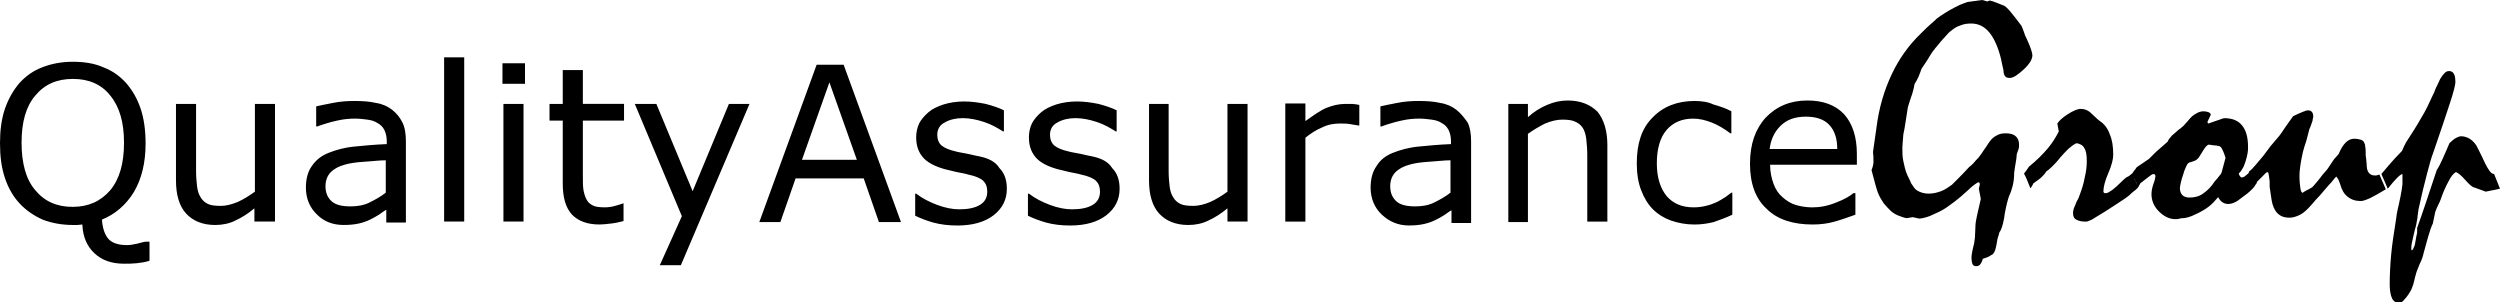 <?xml version="1.0" encoding="utf-8"?>
<!-- Generator: Adobe Illustrator 16.0.3, SVG Export Plug-In . SVG Version: 6.00 Build 0)  -->
<!DOCTYPE svg PUBLIC "-//W3C//DTD SVG 1.1//EN" "http://www.w3.org/Graphics/SVG/1.1/DTD/svg11.dtd">
<svg version="1.1" id="Слой_1" xmlns="http://www.w3.org/2000/svg" xmlns:xlink="http://www.w3.org/1999/xlink" x="0px" y="0px"
	 width="256px" height="30.976px" viewBox="0 0 256 30.976" enable-background="new 0 0 256 30.976" xml:space="preserve">
<g id="Logo">
	<path d="M14.055,24.948c-0.402,0.1-0.753,0.15-1.054,0.15c-0.954,0-1.607-0.251-1.958-0.703s-0.552-1.104-0.602-1.907
		c1.355-0.554,2.459-1.506,3.262-2.812c0.803-1.355,1.205-3.012,1.205-4.969c0-1.305-0.151-2.51-0.502-3.564
		c-0.352-1.054-0.854-1.907-1.506-2.66c-0.652-0.703-1.405-1.255-2.359-1.606C9.637,6.476,8.583,6.325,7.429,6.325
		c-1.104,0-2.159,0.2-3.062,0.552C3.413,7.229,2.66,7.78,2.008,8.483c-0.653,0.753-1.155,1.656-1.506,2.66
		C0.15,12.198,0,13.353,0,14.657c0,1.355,0.15,2.51,0.502,3.564c0.351,1.054,0.853,1.908,1.506,2.61
		c0.652,0.703,1.455,1.255,2.359,1.657c0.903,0.351,1.958,0.551,3.112,0.551c0.151,0,0.301,0,0.452,0s0.352-0.05,0.502-0.05
		c0.05,1.305,0.502,2.259,1.255,2.961c0.753,0.703,1.757,1.054,3.011,1.054c0.452,0,0.854,0,1.305-0.05
		c0.402-0.05,0.854-0.1,1.305-0.251v-1.958h-0.301C14.757,24.747,14.456,24.847,14.055,24.948z M7.429,21.182
		c-1.606,0-2.861-0.551-3.815-1.705c-0.954-1.105-1.405-2.762-1.405-4.87c0-2.108,0.452-3.715,1.405-4.819
		c0.954-1.154,2.209-1.707,3.865-1.707c1.606,0,2.911,0.553,3.815,1.707c0.954,1.155,1.405,2.761,1.405,4.819
		c0,2.108-0.451,3.714-1.405,4.87C10.29,20.631,9.035,21.182,7.429,21.182z M26.102,19.627c-0.553,0.401-1.105,0.753-1.757,1.053
		c-0.603,0.251-1.205,0.402-1.707,0.402c-0.602,0-1.054-0.05-1.355-0.201c-0.301-0.15-0.552-0.352-0.753-0.704
		c-0.201-0.3-0.301-0.701-0.352-1.104c-0.05-0.452-0.1-0.953-0.1-1.556v-6.877H18.02v7.831c0,1.507,0.351,2.661,1.054,3.414
		c0.703,0.753,1.707,1.154,2.962,1.154c0.753,0,1.455-0.15,2.058-0.452c0.652-0.301,1.305-0.703,1.957-1.255v1.354h2.109V10.642
		h-2.058V19.627z M40.157,11.244c-0.452-0.352-1.004-0.603-1.656-0.703c-0.653-0.151-1.355-0.201-2.209-0.201
		c-0.753,0-1.456,0.05-2.208,0.201s-1.305,0.251-1.707,0.351v2.058h0.1c0.703-0.251,1.355-0.452,2.058-0.603
		c0.653-0.15,1.255-0.201,1.807-0.201c0.452,0,0.854,0.05,1.255,0.101s0.753,0.15,1.054,0.351c0.302,0.151,0.553,0.402,0.703,0.703
		c0.151,0.301,0.251,0.703,0.251,1.154v0.301c-1.205,0.05-2.309,0.15-3.313,0.251c-1.054,0.101-1.907,0.352-2.66,0.652
		c-0.753,0.301-1.305,0.753-1.707,1.355c-0.401,0.552-0.602,1.305-0.602,2.208c0,1.104,0.401,2.058,1.154,2.762
		c0.703,0.701,1.606,1.053,2.711,1.053c0.602,0,1.104-0.05,1.556-0.15c0.452-0.101,0.854-0.251,1.154-0.401
		c0.302-0.151,0.603-0.303,0.904-0.502c0.301-0.202,0.552-0.402,0.753-0.502v1.304h2.008v-8.282c0-0.803-0.101-1.456-0.352-1.958
		S40.608,11.595,40.157,11.244z M39.504,19.728c-0.502,0.401-1.054,0.701-1.657,1.004c-0.603,0.3-1.255,0.401-1.958,0.401
		c-0.854,0-1.506-0.15-1.908-0.502c-0.401-0.352-0.652-0.854-0.652-1.556c0-0.603,0.2-1.104,0.552-1.455
		c0.351-0.352,0.853-0.603,1.405-0.753c0.502-0.151,1.155-0.251,2.008-0.303c0.853-0.049,1.556-0.15,2.209-0.15V19.728z
		 M45.478,22.688h2.058V5.873h-2.058V22.688z M51.451,8.583h2.309V6.476h-2.309V8.583z M51.551,22.688h2.058V10.642h-2.058V22.688z
		 M59.683,7.178h-2.058v3.463H56.27v1.707h1.355v6.425c0,1.457,0.301,2.51,0.954,3.213c0.652,0.652,1.556,1.003,2.811,1.003
		c0.351,0,0.753-0.051,1.205-0.101c0.452-0.05,0.854-0.15,1.255-0.251v-1.807h-0.05c-0.15,0.05-0.401,0.151-0.803,0.251
		c-0.351,0.1-0.703,0.151-1.054,0.151c-0.552,0-1.004-0.052-1.255-0.202c-0.301-0.15-0.502-0.352-0.652-0.652
		c-0.151-0.301-0.251-0.652-0.302-1.004c-0.05-0.352-0.05-0.854-0.05-1.505v-5.522h4.217v-1.707h-4.217V7.178z M70.927,19.577
		l-3.715-8.935h-2.208l4.819,11.495l-2.259,5.02h2.158l7.027-16.515h-2.108L70.927,19.577z M83.626,6.626l-5.873,16.113h2.158
		l1.556-4.468h6.978l1.556,4.468h2.259L86.387,6.626H83.626z M82.12,16.365l2.811-7.932l2.811,7.932H82.12z M100.292,16.013
		c-0.301-0.05-0.703-0.15-1.154-0.251c-0.452-0.101-0.904-0.15-1.255-0.251c-0.653-0.15-1.155-0.352-1.456-0.603
		s-0.452-0.652-0.452-1.104c0-0.552,0.251-1.004,0.753-1.255c0.502-0.301,1.155-0.452,1.857-0.452s1.456,0.151,2.208,0.402
		s1.355,0.603,1.908,0.954h0.1v-2.158c-0.502-0.251-1.104-0.452-1.857-0.653c-0.753-0.15-1.456-0.251-2.209-0.251
		s-1.456,0.101-2.108,0.302c-0.603,0.2-1.155,0.451-1.556,0.803c-0.402,0.351-0.753,0.753-0.954,1.154
		c-0.201,0.452-0.301,0.904-0.301,1.406c0,0.803,0.201,1.456,0.652,2.007c0.452,0.554,1.205,0.955,2.259,1.256
		c0.402,0.1,0.803,0.201,1.255,0.302c0.452,0.1,0.854,0.15,1.155,0.251c0.753,0.15,1.305,0.401,1.556,0.652s0.401,0.603,0.401,1.104
		c0,0.603-0.251,1.053-0.753,1.356c-0.502,0.3-1.204,0.45-2.108,0.45c-0.703,0-1.456-0.15-2.259-0.45
		c-0.803-0.303-1.506-0.653-2.158-1.155h-0.101v2.259c0.502,0.251,1.154,0.502,1.857,0.703c0.753,0.201,1.556,0.301,2.459,0.301
		c1.556,0,2.811-0.351,3.715-1.054c0.903-0.703,1.355-1.607,1.355-2.71c0-0.904-0.251-1.606-0.753-2.108
		C101.948,16.564,101.245,16.213,100.292,16.013z M111.836,16.013c-0.301-0.05-0.703-0.15-1.154-0.251
		c-0.452-0.101-0.904-0.15-1.255-0.251c-0.653-0.15-1.155-0.352-1.456-0.603c-0.301-0.251-0.452-0.652-0.452-1.104
		c0-0.552,0.251-1.004,0.753-1.255c0.502-0.301,1.155-0.452,1.857-0.452s1.456,0.151,2.208,0.402s1.355,0.603,1.907,0.954h0.101
		v-2.158c-0.502-0.251-1.104-0.452-1.857-0.653c-0.753-0.15-1.456-0.251-2.209-0.251s-1.456,0.101-2.108,0.302
		c-0.602,0.2-1.155,0.451-1.556,0.803c-0.402,0.351-0.753,0.753-0.954,1.154c-0.201,0.452-0.301,0.904-0.301,1.406
		c0,0.803,0.201,1.456,0.652,2.007c0.452,0.554,1.205,0.955,2.259,1.256c0.402,0.1,0.803,0.201,1.255,0.302
		c0.452,0.1,0.854,0.15,1.155,0.251c0.753,0.15,1.305,0.401,1.556,0.652s0.401,0.603,0.401,1.104c0,0.603-0.251,1.053-0.753,1.356
		c-0.502,0.3-1.205,0.45-2.108,0.45c-0.703,0-1.456-0.15-2.259-0.45c-0.803-0.303-1.506-0.653-2.158-1.155h-0.1v2.259
		c0.501,0.251,1.154,0.502,1.857,0.703c0.753,0.201,1.556,0.301,2.459,0.301c1.556,0,2.811-0.351,3.715-1.054
		c0.903-0.703,1.355-1.607,1.355-2.71c0-0.904-0.251-1.606-0.753-2.108C113.493,16.564,112.791,16.213,111.836,16.013z
		 M125.691,19.627c-0.552,0.401-1.104,0.753-1.757,1.053c-0.602,0.251-1.205,0.402-1.706,0.402c-0.603,0-1.055-0.05-1.356-0.201
		c-0.301-0.15-0.552-0.352-0.753-0.704c-0.2-0.3-0.301-0.701-0.351-1.104c-0.05-0.452-0.1-0.953-0.1-1.556v-6.877h-2.008v7.831
		c0,1.507,0.351,2.661,1.054,3.414c0.703,0.753,1.707,1.154,2.961,1.154c0.753,0,1.456-0.15,2.058-0.452
		c0.653-0.301,1.305-0.703,1.958-1.255v1.354h2.058V10.642h-2.058V19.627z M137.738,10.642c-0.654,0-1.255,0.151-1.909,0.402
		c-0.601,0.251-1.304,0.753-2.157,1.355v-1.807h-2.058v12.097h2.058v-8.583c0.553-0.452,1.104-0.803,1.707-1.054
		c0.603-0.301,1.203-0.402,1.806-0.402c0.401,0,0.704,0,1.004,0.05c0.303,0.05,0.603,0.101,0.903,0.151h0.101v-2.108
		c-0.3-0.05-0.551-0.101-0.701-0.101C138.391,10.642,138.088,10.642,137.738,10.642z M149.133,11.244
		c-0.453-0.352-1.004-0.603-1.656-0.703c-0.654-0.151-1.355-0.201-2.209-0.201c-0.753,0-1.457,0.05-2.21,0.201
		s-1.304,0.251-1.705,0.351v2.058h0.099c0.704-0.251,1.355-0.452,2.06-0.603c0.651-0.15,1.255-0.201,1.806-0.201
		c0.453,0,0.854,0.05,1.255,0.101c0.403,0.05,0.753,0.15,1.056,0.351c0.3,0.151,0.551,0.402,0.701,0.703
		c0.152,0.301,0.251,0.703,0.251,1.154v0.301c-1.203,0.05-2.308,0.15-3.312,0.251c-1.056,0.101-1.907,0.352-2.66,0.652
		c-0.753,0.301-1.307,0.753-1.658,1.355c-0.401,0.552-0.601,1.305-0.601,2.208c0,1.104,0.401,2.058,1.154,2.762
		c0.753,0.701,1.655,1.104,2.761,1.104c0.603,0,1.104-0.05,1.555-0.151c0.453-0.1,0.854-0.251,1.156-0.401
		c0.3-0.15,0.601-0.3,0.903-0.502c0.3-0.201,0.551-0.401,0.753-0.502v1.305h2.008v-8.333c0-0.803-0.102-1.456-0.353-1.958
		C149.935,12.047,149.583,11.595,149.133,11.244z M148.529,19.728c-0.502,0.401-1.053,0.701-1.655,1.004
		c-0.603,0.3-1.255,0.401-1.959,0.401c-0.854,0-1.506-0.15-1.906-0.502c-0.401-0.352-0.652-0.854-0.652-1.556
		c0-0.603,0.199-1.104,0.551-1.455c0.353-0.352,0.854-0.603,1.405-0.753c0.502-0.151,1.154-0.251,2.008-0.303
		c0.854-0.049,1.558-0.15,2.209-0.15V19.728L148.529,19.728z M160.526,10.291c-0.703,0-1.404,0.15-2.108,0.452
		c-0.703,0.301-1.355,0.703-1.958,1.255v-1.355h-2.008v12.098h2.008v-9.036c0.553-0.401,1.156-0.753,1.757-1.054
		c0.603-0.251,1.205-0.401,1.759-0.401c0.551,0,1.004,0.05,1.304,0.201c0.352,0.15,0.603,0.352,0.803,0.653
		c0.152,0.251,0.302,0.652,0.352,1.154c0.052,0.502,0.101,1.004,0.101,1.556v6.876h2.058v-7.83c0-1.456-0.35-2.61-1.004-3.413
		C162.835,10.692,161.831,10.291,160.526,10.291z M173.527,10.34c-1.757,0-3.213,0.552-4.317,1.707
		c-1.103,1.104-1.604,2.66-1.604,4.668c0,1.054,0.149,2.008,0.45,2.762c0.302,0.802,0.703,1.454,1.205,1.956
		s1.154,0.904,1.857,1.155c0.753,0.251,1.506,0.402,2.409,0.402c0.703,0,1.355-0.101,1.958-0.251
		c0.602-0.201,1.255-0.452,1.907-0.752v-2.259h-0.101c-0.15,0.1-0.352,0.251-0.603,0.45c-0.251,0.151-0.552,0.352-0.854,0.502
		c-0.351,0.151-0.702,0.303-1.154,0.402c-0.401,0.1-0.854,0.151-1.255,0.151c-1.206,0-2.108-0.402-2.761-1.155
		c-0.652-0.803-1.004-1.908-1.004-3.363c0-1.506,0.352-2.66,1.004-3.413s1.555-1.155,2.711-1.155c0.652,0,1.255,0.151,1.907,0.402
		s1.304,0.652,1.907,1.104h0.101v-2.259c-0.552-0.301-1.154-0.502-1.857-0.702C174.933,10.441,174.23,10.34,173.527,10.34z
		 M190.143,15.762c0-1.757-0.453-3.112-1.307-4.065c-0.902-0.954-2.157-1.406-3.764-1.406c-1.757,0-3.162,0.602-4.267,1.757
		c-1.054,1.154-1.606,2.71-1.606,4.718s0.553,3.564,1.707,4.618c1.104,1.105,2.711,1.606,4.719,1.606
		c0.803,0,1.556-0.101,2.259-0.302c0.701-0.199,1.405-0.45,2.108-0.701v-2.209h-0.201c-0.352,0.301-0.955,0.652-1.757,0.955
		c-0.854,0.351-1.656,0.502-2.461,0.502c-0.603,0-1.203-0.101-1.705-0.251c-0.502-0.151-0.954-0.453-1.355-0.805
		c-0.401-0.351-0.703-0.802-0.903-1.354c-0.201-0.552-0.352-1.204-0.352-1.957h8.885V15.762z M181.206,15.31
		c0.102-0.954,0.453-1.757,1.105-2.41c0.651-0.652,1.506-0.954,2.61-0.954s1.906,0.301,2.408,0.854
		c0.554,0.602,0.805,1.405,0.805,2.459h-6.929V15.31z"/>
	<path d="M195.363,10.993c0.099-0.352,0.199-0.653,0.301-0.954c0.101-0.301,0.201-0.552,0.251-0.803
		c0.049-0.201,0.101-0.351,0.101-0.502c0.049-0.1,0.049-0.201,0.101-0.251c0.15-0.201,0.251-0.452,0.35-0.653
		c0.101-0.251,0.202-0.501,0.303-0.803c0.251-0.351,0.401-0.602,0.603-0.903c0.15-0.251,0.301-0.502,0.401-0.653
		c0.101-0.15,0.199-0.301,0.3-0.401c0.052-0.101,0.152-0.201,0.202-0.251c0.352-0.452,0.651-0.803,0.902-1.054
		c0.251-0.302,0.453-0.502,0.604-0.603c0.3-0.251,0.603-0.452,0.954-0.552c0.35-0.15,0.701-0.201,1.103-0.201
		c0.753,0,1.355,0.302,1.857,0.904c0.502,0.603,0.905,1.506,1.206,2.71c0.049,0.302,0.149,0.703,0.251,1.155
		c0,0.251,0.049,0.452,0.149,0.602c0.102,0.151,0.251,0.201,0.502,0.201c0.353,0,0.805-0.301,1.405-0.854
		c0.603-0.552,0.905-1.054,0.905-1.456c0-0.201-0.101-0.552-0.303-1.054c-0.199-0.502-0.352-0.803-0.45-1.004
		c-0.152-0.502-0.303-0.803-0.352-0.954c-0.15-0.2-0.353-0.451-0.652-0.853c-0.303-0.351-0.502-0.653-0.703-0.853
		c-0.202-0.201-0.301-0.301-0.401-0.352c-0.251-0.101-0.502-0.201-0.753-0.301c-0.251-0.1-0.502-0.201-0.753-0.251l-0.251,0.101
		L202.993,0l-1.506,0.201c-0.303,0.1-0.554,0.201-0.805,0.301c-0.199,0.101-0.4,0.201-0.603,0.301
		c-0.35,0.201-0.652,0.351-0.952,0.552c-0.303,0.201-0.554,0.352-0.805,0.552c-0.101,0.101-0.251,0.251-0.551,0.502
		c-0.303,0.251-0.652,0.603-1.056,1.004c-1.255,1.205-2.259,2.61-3.012,4.217c-0.753,1.606-1.304,3.413-1.555,5.471l-0.352,2.459
		c0.049,0.352,0.049,0.703,0.049,1.003c0,0.303-0.099,0.603-0.199,0.854c0.15,0.603,0.3,1.104,0.401,1.506
		c0.101,0.402,0.201,0.653,0.251,0.804c0.149,0.401,0.4,0.802,0.603,1.104c0.251,0.301,0.502,0.552,0.753,0.803
		c0.3,0.251,0.603,0.401,0.902,0.502c0.251,0.101,0.554,0.201,0.753,0.201c0.15-0.05,0.353-0.05,0.554-0.1l0.701,0.15
		c0.453-0.05,0.955-0.202,1.355-0.401c0.453-0.202,0.903-0.402,1.356-0.704c0.201-0.15,0.502-0.352,0.902-0.652
		c0.401-0.301,0.854-0.703,1.405-1.205c0.251-0.251,0.554-0.502,0.954-0.753c0.102,0,0.15,0,0.15,0.05
		c0.052,0.05,0.052,0.101,0.052,0.151c-0.052,0.15-0.052,0.301-0.101,0.452l0.199,1.054c-0.15,0.703-0.301,1.255-0.401,1.757
		c-0.101,0.452-0.15,0.802-0.15,1.053c0,0.402-0.049,0.804-0.049,1.105c-0.052,0.301-0.052,0.552-0.101,0.703
		c-0.101,0.351-0.15,0.652-0.202,0.903c-0.049,0.251-0.049,0.401-0.049,0.502c0,0.301,0.049,0.502,0.101,0.652
		c0.099,0.151,0.199,0.202,0.35,0.202c0.201,0,0.352-0.05,0.452-0.202c0.102-0.15,0.202-0.3,0.251-0.551
		c0.251-0.101,0.502-0.15,0.652-0.251c0.15-0.101,0.251-0.15,0.352-0.202c0.102-0.1,0.202-0.251,0.251-0.401
		c0.05-0.15,0.102-0.352,0.15-0.603c0.052-0.351,0.101-0.652,0.202-0.903c0.049-0.251,0.101-0.401,0.199-0.502
		c0.201-0.401,0.352-1.004,0.452-1.807c0.15-0.803,0.303-1.406,0.453-1.807c0.15-0.3,0.251-0.603,0.352-1.004
		c0.099-0.401,0.15-0.803,0.15-1.305c0.049-0.401,0.101-0.753,0.15-1.004c0.049-0.301,0.101-0.552,0.101-0.753
		c0-0.151,0.049-0.301,0.149-0.552c0.102-0.251,0.102-0.401,0.102-0.552c0-0.402-0.102-0.703-0.352-0.904
		c-0.202-0.201-0.552-0.301-1.004-0.301c-0.353,0-0.652,0.05-0.903,0.201c-0.303,0.15-0.554,0.351-0.753,0.652
		c-0.202,0.251-0.352,0.552-0.554,0.803c-0.199,0.302-0.352,0.553-0.603,0.853c-0.199,0.202-0.35,0.352-0.502,0.552
		c-0.15,0.151-0.3,0.301-0.401,0.351c-0.502,0.554-0.902,0.955-1.203,1.256c-0.303,0.301-0.502,0.502-0.603,0.602
		c-0.352,0.251-0.704,0.502-1.104,0.653c-0.401,0.151-0.805,0.251-1.255,0.251c-0.303,0-0.603-0.05-0.854-0.151
		c-0.251-0.1-0.453-0.2-0.604-0.401c-0.101-0.101-0.199-0.301-0.352-0.502c-0.099-0.251-0.251-0.552-0.401-0.854
		c-0.199-0.452-0.3-0.954-0.4-1.405c-0.102-0.453-0.102-0.954-0.102-1.405c0-0.201,0.052-0.653,0.102-1.355
		C195.061,13.102,195.162,12.198,195.363,10.993z M243.501,17.92c-0.101,0.05-0.201,0.05-0.302,0.05c-0.301,0-0.502-0.1-0.652-0.301
		c-0.15-0.201-0.202-0.502-0.202-0.903c0-0.101-0.049-0.301-0.049-0.502c-0.05-0.251-0.05-0.401-0.05-0.502
		c0-0.301,0-0.552-0.051-0.753c0-0.201-0.05-0.301-0.102-0.401c-0.049-0.151-0.199-0.251-0.35-0.301
		c-0.152-0.05-0.403-0.101-0.703-0.101c-0.301,0-0.603,0.151-0.854,0.402s-0.502,0.652-0.702,1.154
		c-0.101,0.101-0.201,0.251-0.302,0.352c-0.101,0.1-0.2,0.199-0.251,0.3c-0.2,0.301-0.401,0.603-0.603,0.904
		c-0.351,0.401-0.652,0.753-0.903,1.104c-0.251,0.301-0.453,0.552-0.652,0.753c-0.201,0.101-0.401,0.251-0.554,0.302
		c-0.149,0.1-0.3,0.15-0.4,0.251c-0.101,0.049-0.2-0.101-0.251-0.402c-0.05-0.301-0.101-0.753-0.101-1.355
		c0-0.351,0.051-0.703,0.101-1.104c0.051-0.402,0.15-0.805,0.251-1.306c0.101-0.351,0.201-0.752,0.352-1.154
		c0.101-0.401,0.201-0.753,0.3-1.154c0.102-0.251,0.202-0.452,0.251-0.653c0.052-0.15,0.102-0.251,0.102-0.401
		c0.051-0.101,0.051-0.201,0.051-0.301c0-0.2-0.051-0.351-0.152-0.451c-0.099-0.101-0.199-0.151-0.4-0.151
		c-0.102,0-0.251,0.05-0.502,0.151c-0.251,0.1-0.603,0.251-1.004,0.451c-0.251,0.352-0.502,0.703-0.753,1.054
		s-0.451,0.703-0.702,1.004c-0.302,0.352-0.553,0.653-0.854,1.004c-0.251,0.352-0.502,0.653-0.753,1.004
		c-0.302,0.351-0.553,0.653-0.804,0.954c-0.251,0.301-0.451,0.502-0.652,0.653c0,0.051,0,0.1-0.05,0.15
		c-0.051,0.05-0.051,0.101-0.101,0.101l0,0c-0.101,0.1-0.251,0.201-0.302,0.251c-0.1,0.051-0.2,0.1-0.251,0.1
		c-0.1,0-0.15-0.049-0.2-0.1c-0.051-0.05-0.101-0.151-0.15-0.301c0.1-0.101,0.251-0.251,0.351-0.452
		c0.151-0.2,0.251-0.503,0.352-0.803c0.101-0.301,0.15-0.552,0.201-0.803c0.05-0.251,0.05-0.452,0.05-0.652
		c0-1.004-0.2-1.707-0.603-2.208c-0.401-0.502-1.004-0.753-1.807-0.753c-0.101,0-0.251,0.05-0.502,0.151
		c-0.251,0.1-0.652,0.201-1.154,0.401l-0.101-0.15c0.101-0.251,0.251-0.502,0.352-0.753c0-0.101-0.101-0.201-0.201-0.251
		c-0.15-0.05-0.301-0.101-0.552-0.101c-0.201,0-0.4,0.051-0.603,0.151c-0.201,0.1-0.352,0.201-0.551,0.351
		c-0.152,0.151-0.303,0.301-0.453,0.502c-0.149,0.151-0.302,0.352-0.452,0.502c-0.15,0.101-0.251,0.251-0.45,0.352
		c-0.152,0.15-0.303,0.251-0.453,0.401c-0.201,0.151-0.352,0.301-0.452,0.452c-0.15,0.15-0.2,0.301-0.251,0.401
		c-0.451,0.401-0.852,0.753-1.204,1.054c-0.302,0.302-0.553,0.553-0.703,0.703l-1.255,0.854c-0.101,0.15-0.199,0.3-0.3,0.401
		c-0.102,0.15-0.15,0.251-0.251,0.301l0,0c-0.15,0.15-0.303,0.251-0.453,0.302c-0.101,0.049-0.45,0.351-1.053,0.953
		c-0.251,0.201-0.453,0.402-0.654,0.502c-0.2,0.151-0.35,0.201-0.502,0.201c-0.05,0-0.099,0-0.15-0.049
		c-0.05-0.051-0.05-0.101-0.05-0.151c0-0.402,0.15-1.054,0.502-1.857c0.353-0.803,0.502-1.456,0.502-1.856
		c0-0.854-0.101-1.557-0.352-2.109c-0.201-0.603-0.551-1.054-1.004-1.355c-0.049-0.05-0.149-0.1-0.251-0.201
		c-0.251-0.251-0.502-0.452-0.753-0.703c-0.251-0.201-0.551-0.352-0.954-0.352c-0.35,0-0.803,0.201-1.354,0.553
		c-0.554,0.351-0.905,0.702-1.056,0.953l0.15,0.803c-0.251,0.502-0.603,1.104-1.104,1.707c-0.502,0.603-1.154,1.255-1.956,1.907
		c-0.15,0.252-0.353,0.503-0.502,0.704c0.149,0.251,0.251,0.502,0.352,0.753c0.099,0.251,0.199,0.502,0.3,0.753
		c0.102-0.101,0.15-0.201,0.202-0.301c0.049-0.1,0.099-0.15,0.099-0.201c0.352-0.251,0.654-0.452,0.854-0.652
		c0.202-0.202,0.401-0.402,0.453-0.553c0.149-0.101,0.352-0.251,0.603-0.502c0.251-0.252,0.551-0.552,0.854-0.953
		c0.3-0.352,0.601-0.653,0.852-0.904c0.303-0.251,0.554-0.452,0.805-0.552c0.352,0.05,0.651,0.201,0.802,0.502
		c0.202,0.301,0.251,0.753,0.251,1.355c0,0.452-0.049,1.004-0.199,1.607c-0.101,0.602-0.303,1.254-0.554,1.907
		c-0.049,0.15-0.101,0.301-0.199,0.453c-0.101,0.15-0.152,0.3-0.202,0.45c-0.101,0.202-0.149,0.352-0.201,0.502
		c-0.05,0.151-0.05,0.303-0.05,0.402c0,0.301,0.102,0.552,0.353,0.653c0.251,0.15,0.551,0.199,1.053,0.199
		c0.303-0.1,0.554-0.199,0.753-0.351c0.854-0.502,1.558-0.954,2.158-1.354c0.603-0.402,1.104-0.704,1.456-1.004
		c0.15-0.151,0.303-0.302,0.453-0.402c0.149-0.1,0.251-0.201,0.352-0.301l0,0c0.099-0.101,0.15-0.201,0.199-0.301
		c0.052-0.1,0.101-0.15,0.101-0.201c0.401-0.301,0.704-0.552,0.903-0.703c0.201-0.151,0.352-0.251,0.401-0.251
		c0.101,0,0.152,0,0.201,0.051c0.05,0.049,0.05,0.1,0.05,0.2c0,0.1-0.05,0.351-0.2,0.753c-0.149,0.402-0.201,0.803-0.201,1.054
		c0,0.652,0.251,1.255,0.753,1.757s1.056,0.802,1.707,0.802c0.102,0,0.251,0,0.401-0.049c0.15-0.05,0.251-0.05,0.303-0.05
		c0.199,0,0.401-0.05,0.601-0.1c0.201-0.052,0.452-0.151,0.753-0.303c0.452-0.199,0.905-0.45,1.306-0.753
		c0.401-0.3,0.702-0.652,1.004-1.004c0.102,0.202,0.251,0.402,0.401,0.502c0.15,0.101,0.352,0.202,0.603,0.202
		c0.2,0,0.451-0.05,0.652-0.15c0.251-0.101,0.452-0.251,0.703-0.453c0.2-0.15,0.401-0.3,0.604-0.452
		c0.199-0.151,0.4-0.351,0.551-0.502l0,0c0.15-0.151,0.251-0.301,0.301-0.402c0.101-0.1,0.152-0.201,0.152-0.301l0.952-0.954
		l0.101-0.049c0.101,0,0.15,0.1,0.15,0.251c0.051,0.15,0.051,0.401,0.101,0.702c0,0.05,0,0.251,0,0.552
		c0.05,0.301,0.101,0.753,0.201,1.356c0.1,0.602,0.301,1.053,0.602,1.354c0.302,0.301,0.703,0.452,1.205,0.452
		c0.352,0,0.703-0.101,1.104-0.3c0.401-0.202,0.753-0.554,1.154-1.004c0.302-0.352,0.603-0.704,0.903-1.004
		c0.302-0.352,0.603-0.704,0.904-1.055c0.15-0.15,0.301-0.301,0.401-0.452c0.101-0.15,0.251-0.301,0.352-0.401
		c0.1,0.15,0.2,0.251,0.251,0.401c0.05,0.151,0.1,0.251,0.15,0.402c0.15,0.552,0.401,1.004,0.753,1.255
		c0.352,0.3,0.803,0.452,1.355,0.452c0.2,0,0.502-0.1,0.953-0.301c0.402-0.201,0.954-0.502,1.606-0.903l-0.652-1.505
		C243.752,17.871,243.651,17.871,243.501,17.92z M218.653,18.522c-0.049-0.101-0.101-0.201-0.149-0.301
		C218.553,18.322,218.653,18.422,218.653,18.522c0.102,0.15,0.15,0.301,0.202,0.401C218.755,18.773,218.703,18.623,218.653,18.522z
		 M227.639,17.118c-0.051,0.2-0.101,0.401-0.149,0.551c-0.052,0.151-0.152,0.251-0.202,0.301c-0.15,0.201-0.3,0.402-0.502,0.603
		c-0.352,0.552-0.753,0.954-1.205,1.255c-0.401,0.301-0.903,0.402-1.405,0.402c-0.3,0-0.552-0.101-0.703-0.251
		c-0.15-0.151-0.251-0.402-0.251-0.704c0-0.15,0.051-0.352,0.101-0.603c0.052-0.251,0.15-0.551,0.251-0.853
		c0.101-0.402,0.251-0.653,0.352-0.904c0.101-0.201,0.251-0.3,0.352-0.3c0.15-0.052,0.352-0.101,0.453-0.151
		c0.149-0.05,0.251-0.151,0.4-0.301c0.2-0.3,0.353-0.551,0.502-0.802c0.102-0.151,0.2-0.302,0.301-0.402
		c0.101-0.1,0.201-0.15,0.251-0.15c0.352,0.05,0.603,0.1,0.805,0.1c0.199,0.05,0.3,0.05,0.35,0.101
		c0.101,0.05,0.152,0.15,0.251,0.352c0.101,0.2,0.201,0.451,0.302,0.802L227.639,17.118z M255.397,17.82
		c-0.15,0-0.303-0.101-0.453-0.301c-0.149-0.201-0.3-0.453-0.45-0.753c-0.251-0.552-0.452-0.954-0.603-1.255
		c-0.15-0.301-0.251-0.502-0.303-0.603c-0.199-0.301-0.45-0.552-0.701-0.703c-0.251-0.15-0.554-0.251-0.854-0.251
		c-0.15,0-0.301,0.05-0.502,0.151c-0.202,0.1-0.453,0.301-0.704,0.552c-0.251,0.603-0.502,1.154-0.701,1.606
		c-0.201,0.452-0.403,0.854-0.603,1.154c-0.452,1.305-0.805,2.46-1.154,3.464c-0.352,1.004-0.603,1.806-0.854,2.459
		c0,0.151,0,0.301,0,0.502c-0.052,0.201-0.101,0.452-0.15,0.753c-0.051,0.352-0.101,0.603-0.201,0.753
		c-0.05,0.151-0.15,0.301-0.202,0.301l-0.049-0.15c0-0.101,0-0.402,0.101-0.803c0.101-0.402,0.199-0.954,0.401-1.657
		c0.049-0.352,0.15-0.703,0.15-0.954c0.051-0.251,0.051-0.502,0.101-0.703c0.3-1.405,0.603-2.61,0.854-3.564
		c0.251-0.953,0.45-1.706,0.652-2.208c0.753-2.159,1.306-3.866,1.707-5.07c0.401-1.205,0.552-1.907,0.552-2.108
		c0-0.402-0.05-0.703-0.15-0.854c-0.101-0.201-0.251-0.301-0.502-0.301c-0.15,0-0.301,0.051-0.453,0.201
		c-0.149,0.151-0.3,0.351-0.45,0.602c-0.152,0.352-0.303,0.653-0.452,0.954c-0.102,0.301-0.202,0.502-0.301,0.703
		c-0.352,0.753-0.703,1.556-1.205,2.359c-0.453,0.803-1.004,1.657-1.556,2.51c-0.101,0.201-0.201,0.401-0.251,0.502
		c-0.051,0.15-0.101,0.251-0.152,0.351c-0.502,0.502-0.902,0.954-1.254,1.354c-0.351,0.402-0.652,0.754-0.853,1.005
		c0.15,0.351,0.602,1.355,0.652,1.506c0.401-0.502,0.701-0.854,0.952-1.104s0.453-0.401,0.554-0.401c0,0.302,0,0.652,0,1.054
		c-0.052,0.401-0.101,0.803-0.201,1.255c-0.102,0.401-0.15,0.802-0.251,1.154c-0.102,0.401-0.15,0.753-0.2,1.154
		c-0.201,1.306-0.403,2.511-0.502,3.614c-0.101,1.105-0.151,2.159-0.151,3.112c0,0.603,0.101,1.105,0.25,1.406
		c0.152,0.301,0.403,0.452,0.753,0.452c0.152,0,0.303-0.101,0.502-0.352c0.202-0.2,0.453-0.551,0.704-1.004
		c0.15-0.352,0.251-0.652,0.3-0.903c0.052-0.251,0.102-0.453,0.152-0.603c0.05-0.251,0.2-0.603,0.401-1.105
		c0.251-0.502,0.352-0.853,0.401-1.104c0.201-0.703,0.352-1.305,0.502-1.807s0.3-0.955,0.452-1.255
		c0.099-0.401,0.15-0.803,0.251-1.206c0.099-0.251,0.199-0.502,0.301-0.701c0.101-0.202,0.201-0.402,0.251-0.554
		c0.251-0.752,0.553-1.405,0.804-1.856c0.251-0.502,0.502-0.803,0.753-0.953c0.251,0.1,0.552,0.351,0.953,0.802
		c0.4,0.452,0.703,0.753,1.004,0.803l1.104,0.402c0.452-0.101,0.753-0.15,1.004-0.201c0.251-0.05,0.4-0.1,0.452-0.1L255.397,17.82z"
		/>
</g>
<g display="none">
	<path display="inline" d="M14.113,24.883c-0.408,0.09-0.758,0.135-1.053,0.135c-0.952,0-1.608-0.227-1.968-0.68
		c-0.361-0.456-0.555-1.092-0.584-1.914c1.354-0.541,2.434-1.485,3.238-2.833c0.803-1.348,1.206-3.006,1.206-4.973
		c0-1.326-0.175-2.512-0.524-3.556c-0.351-1.045-0.853-1.929-1.508-2.65c-0.642-0.699-1.422-1.237-2.34-1.616
		C9.659,6.417,8.623,6.228,7.47,6.228c-1.109,0-2.136,0.188-3.075,0.563C3.453,7.165,2.666,7.706,2.032,8.412
		c-0.663,0.743-1.167,1.633-1.514,2.676C0.172,12.129,0,13.306,0,14.618c0,1.334,0.173,2.518,0.524,3.557
		c0.349,1.038,0.848,1.914,1.496,2.627c0.649,0.713,1.436,1.258,2.363,1.633c0.927,0.374,1.955,0.562,3.086,0.562
		c0.151,0,0.309-0.006,0.471-0.016c0.163-0.011,0.329-0.031,0.502-0.06c0.065,1.283,0.477,2.269,1.238,2.958
		c0.759,0.688,1.768,1.031,3.022,1.031c0.439,0,0.869-0.023,1.292-0.069c0.42-0.047,0.848-0.124,1.281-0.233V24.64h-0.292
		C14.811,24.712,14.521,24.792,14.113,24.883z M7.481,21.147c-1.599,0-2.876-0.56-3.828-1.681c-0.951-1.12-1.427-2.736-1.427-4.848
		c0-2.09,0.467-3.703,1.399-4.839C4.56,8.645,5.845,8.077,7.481,8.077c1.621,0,2.901,0.568,3.837,1.702
		c0.937,1.136,1.406,2.749,1.406,4.839c0,2.112-0.475,3.728-1.422,4.848C10.354,20.587,9.081,21.147,7.481,21.147z M26.162,19.601
		c-0.542,0.425-1.123,0.775-1.746,1.05c-0.624,0.274-1.198,0.41-1.725,0.41c-0.59,0-1.041-0.072-1.351-0.217
		c-0.31-0.143-0.563-0.374-0.756-0.692c-0.188-0.31-0.311-0.683-0.368-1.119c-0.058-0.436-0.087-0.96-0.087-1.572v-6.876h-2.032
		v7.838c0,1.5,0.353,2.636,1.06,3.411c0.706,0.774,1.693,1.162,2.961,1.162c0.757,0,1.449-0.144,2.075-0.432
		c0.628-0.29,1.285-0.704,1.968-1.244v1.341h2.033V10.585h-2.033V19.601z M40.184,11.223c-0.461-0.338-1.007-0.579-1.638-0.719
		c-0.631-0.14-1.371-0.211-2.221-0.211c-0.729,0-1.467,0.064-2.217,0.195c-0.749,0.13-1.322,0.248-1.718,0.358v2.063h0.107
		c0.701-0.266,1.377-0.47,2.033-0.61c0.657-0.14,1.251-0.211,1.785-0.211c0.439,0,0.861,0.028,1.266,0.087
		c0.403,0.057,0.749,0.169,1.038,0.334c0.303,0.172,0.535,0.412,0.698,0.714c0.161,0.303,0.242,0.685,0.242,1.146v0.313
		c-1.182,0.058-2.288,0.145-3.318,0.259c-1.031,0.115-1.914,0.335-2.649,0.661c-0.728,0.324-1.289,0.768-1.681,1.334
		c-0.393,0.566-0.59,1.307-0.59,2.222c0,1.117,0.379,2.036,1.135,2.757c0.757,0.72,1.679,1.081,2.767,1.081
		c0.592,0,1.107-0.056,1.547-0.167c0.439-0.113,0.829-0.251,1.167-0.417c0.289-0.129,0.586-0.303,0.892-0.523
		c0.306-0.22,0.55-0.391,0.73-0.514v1.288h2.021v-8.194c0-0.78-0.119-1.431-0.356-1.958C40.985,11.983,40.639,11.554,40.184,11.223z
		 M39.557,19.688c-0.504,0.389-1.053,0.723-1.644,1c-0.59,0.277-1.243,0.417-1.957,0.417c-0.857,0-1.495-0.175-1.914-0.524
		c-0.417-0.35-0.627-0.87-0.627-1.562c0-0.612,0.181-1.094,0.541-1.444c0.361-0.35,0.833-0.607,1.417-0.773
		c0.49-0.136,1.154-0.241,1.995-0.313c0.839-0.072,1.568-0.126,2.188-0.163V19.688z M45.513,22.661h2.033V5.839h-2.033V22.661z
		 M51.46,8.563h2.292V6.455H51.46V8.563z M51.59,22.661h2.033V10.585H51.59V22.661z M59.721,7.115h-2.032v3.471h-1.375v1.707h1.375
		v6.422c0,1.464,0.319,2.526,0.961,3.189c0.642,0.663,1.578,0.995,2.81,0.995c0.354,0,0.756-0.032,1.206-0.099
		c0.45-0.063,0.867-0.146,1.25-0.248v-1.827h-0.109c-0.159,0.067-0.418,0.146-0.78,0.244c-0.359,0.097-0.705,0.146-1.037,0.146
		c-0.568,0-0.993-0.066-1.271-0.2c-0.277-0.133-0.495-0.343-0.653-0.632c-0.173-0.31-0.274-0.644-0.302-1
		c-0.03-0.358-0.043-0.853-0.043-1.487v-5.503h4.195v-1.707h-4.195V7.115z M70.941,19.538l-3.708-8.952h-2.206l4.812,11.492
		l-2.25,5.038h2.174l7.049-16.53h-2.131L70.941,19.538z M83.612,6.563l-5.86,16.098h2.173l1.578-4.487h6.962l1.579,4.487h2.281
		L86.467,6.563H83.612z M82.151,16.337l2.835-7.903l2.82,7.903H82.151z M100.283,15.948c-0.31-0.073-0.697-0.152-1.163-0.239
		c-0.465-0.086-0.884-0.172-1.259-0.259c-0.677-0.157-1.167-0.363-1.47-0.616c-0.309-0.252-0.465-0.627-0.465-1.124
		c0-0.563,0.255-0.986,0.768-1.271c0.512-0.285,1.139-0.427,1.881-0.427c0.714,0,1.442,0.132,2.184,0.395
		c0.742,0.263,1.373,0.585,1.892,0.968h0.109v-2.174c-0.491-0.252-1.105-0.466-1.844-0.644c-0.739-0.175-1.469-0.264-2.189-0.264
		c-0.772,0-1.469,0.099-2.092,0.297c-0.623,0.199-1.136,0.467-1.541,0.806c-0.417,0.346-0.729,0.739-0.935,1.178
		c-0.206,0.44-0.308,0.91-0.308,1.406c0,0.793,0.221,1.461,0.665,2.006c0.444,0.543,1.194,0.957,2.253,1.237
		c0.383,0.103,0.807,0.196,1.271,0.283c0.466,0.086,0.843,0.161,1.131,0.226c0.778,0.173,1.305,0.383,1.578,0.627
		c0.273,0.245,0.412,0.606,0.412,1.082c0,0.62-0.253,1.074-0.757,1.362c-0.505,0.289-1.204,0.432-2.097,0.432
		c-0.721,0-1.474-0.141-2.259-0.426c-0.787-0.286-1.5-0.668-2.142-1.152h-0.108v2.281c0.503,0.253,1.13,0.485,1.875,0.698
		c0.745,0.211,1.566,0.319,2.46,0.319c1.577,0,2.822-0.353,3.734-1.061c0.911-0.706,1.368-1.61,1.368-2.713
		c0-0.879-0.255-1.585-0.768-2.119C101.955,16.535,101.227,16.164,100.283,15.948z M111.818,15.948
		c-0.309-0.073-0.696-0.152-1.162-0.239c-0.465-0.086-0.885-0.172-1.259-0.259c-0.677-0.157-1.168-0.363-1.47-0.616
		c-0.31-0.252-0.465-0.627-0.465-1.124c0-0.563,0.255-0.986,0.767-1.271c0.511-0.285,1.14-0.427,1.881-0.427
		c0.714,0,1.442,0.132,2.184,0.395c0.742,0.263,1.373,0.585,1.892,0.968h0.109v-2.174c-0.49-0.252-1.105-0.466-1.844-0.644
		c-0.739-0.175-1.467-0.264-2.189-0.264c-0.771,0-1.468,0.099-2.091,0.297c-0.623,0.199-1.136,0.467-1.541,0.806
		c-0.417,0.346-0.73,0.739-0.935,1.178c-0.206,0.44-0.308,0.91-0.308,1.406c0,0.793,0.22,1.461,0.664,2.006
		c0.443,0.543,1.195,0.957,2.253,1.237c0.382,0.103,0.806,0.196,1.271,0.283c0.466,0.086,0.842,0.161,1.131,0.226
		c0.777,0.173,1.304,0.383,1.578,0.627c0.273,0.245,0.411,0.606,0.411,1.082c0,0.62-0.253,1.074-0.758,1.362
		c-0.504,0.289-1.203,0.432-2.096,0.432c-0.721,0-1.475-0.141-2.26-0.426c-0.785-0.286-1.498-0.668-2.142-1.152h-0.107v2.281
		c0.503,0.253,1.129,0.485,1.875,0.698c0.745,0.211,1.565,0.319,2.459,0.319c1.578,0,2.823-0.353,3.736-1.061
		c0.91-0.706,1.367-1.61,1.367-2.713c0-0.879-0.256-1.585-0.768-2.119C113.49,16.535,112.763,16.164,111.818,15.948z
		 M125.658,19.601c-0.542,0.425-1.124,0.775-1.746,1.05c-0.624,0.274-1.2,0.41-1.724,0.41c-0.592,0-1.042-0.072-1.353-0.217
		c-0.31-0.143-0.563-0.374-0.756-0.692c-0.188-0.31-0.31-0.683-0.368-1.119c-0.057-0.436-0.087-0.96-0.087-1.572v-6.876h-2.032
		v7.838c0,1.5,0.354,2.636,1.06,3.411c0.706,0.774,1.693,1.162,2.961,1.162c0.758,0,1.45-0.144,2.076-0.432
		c0.628-0.29,1.284-0.704,1.968-1.244v1.341h2.032V10.585h-2.032V19.601z M137.743,10.585c-0.64,0-1.27,0.135-1.886,0.405
		c-0.615,0.271-1.327,0.729-2.136,1.377v-1.783h-2.033v12.076h2.033v-8.573c0.542-0.439,1.104-0.798,1.687-1.076
		c0.586-0.278,1.19-0.417,1.816-0.417c0.389,0,0.726,0.017,1.011,0.049s0.579,0.084,0.882,0.156h0.108v-2.086
		c-0.317-0.049-0.556-0.084-0.714-0.103S138.098,10.585,137.743,10.585z M149.128,11.223c-0.461-0.338-1.009-0.579-1.639-0.719
		c-0.629-0.14-1.371-0.211-2.221-0.211c-0.729,0-1.468,0.064-2.217,0.195c-0.75,0.13-1.322,0.248-1.72,0.358v2.063h0.108
		c0.7-0.266,1.377-0.47,2.032-0.61c0.656-0.14,1.252-0.211,1.784-0.211c0.439,0,0.861,0.028,1.266,0.087
		c0.404,0.057,0.749,0.169,1.037,0.334c0.304,0.172,0.535,0.412,0.698,0.714c0.161,0.303,0.242,0.685,0.242,1.146v0.313
		c-1.183,0.058-2.287,0.145-3.318,0.259c-1.031,0.115-1.913,0.335-2.649,0.661c-0.729,0.324-1.289,0.768-1.68,1.334
		c-0.394,0.566-0.591,1.307-0.591,2.222c0,1.117,0.38,2.036,1.135,2.757c0.759,0.72,1.68,1.081,2.769,1.081
		c0.592,0,1.105-0.056,1.546-0.167c0.439-0.113,0.829-0.251,1.168-0.417c0.287-0.129,0.586-0.303,0.891-0.523
		c0.308-0.22,0.551-0.391,0.73-0.514v1.288h2.021v-8.194c0-0.78-0.118-1.431-0.356-1.958
		C149.928,11.983,149.582,11.554,149.128,11.223z M148.5,19.688c-0.504,0.389-1.053,0.723-1.644,1
		c-0.59,0.277-1.242,0.417-1.957,0.417c-0.856,0-1.494-0.175-1.912-0.524c-0.419-0.35-0.628-0.87-0.628-1.562
		c0-0.612,0.181-1.094,0.54-1.444c0.361-0.35,0.833-0.607,1.417-0.773c0.49-0.136,1.155-0.241,1.995-0.313
		c0.839-0.072,1.568-0.126,2.188-0.163V19.688z M160.522,10.25c-0.714,0-1.408,0.148-2.085,0.443
		c-0.68,0.296-1.334,0.708-1.969,1.234v-1.341h-2.032v12.076h2.032v-9.016c0.555-0.425,1.136-0.774,1.741-1.05
		c0.604-0.273,1.186-0.41,1.74-0.41c0.54,0,0.98,0.074,1.318,0.221c0.339,0.147,0.599,0.373,0.779,0.675
		c0.173,0.274,0.292,0.653,0.356,1.142c0.064,0.486,0.097,1.006,0.097,1.562v6.875h2.033v-7.837c0-1.478-0.341-2.61-1.026-3.396
		C162.822,10.642,161.827,10.25,160.522,10.25z M173.506,10.303c-1.779,0-3.211,0.563-4.296,1.687
		c-1.084,1.124-1.628,2.674-1.628,4.649c0,1.059,0.146,1.986,0.433,2.778c0.288,0.793,0.697,1.449,1.223,1.967
		c0.518,0.52,1.142,0.908,1.871,1.163c0.727,0.255,1.526,0.383,2.397,0.383c0.686,0,1.333-0.09,1.942-0.27
		c0.609-0.18,1.252-0.433,1.93-0.757v-2.238h-0.108c-0.151,0.123-0.357,0.268-0.616,0.438c-0.26,0.169-0.536,0.33-0.832,0.481
		c-0.339,0.174-0.721,0.314-1.147,0.423c-0.424,0.107-0.842,0.161-1.253,0.161c-1.182,0-2.1-0.391-2.752-1.173
		c-0.651-0.782-0.979-1.9-0.979-3.356c0-1.5,0.334-2.636,1-3.411c0.667-0.775,1.577-1.163,2.73-1.163c0.628,0,1.271,0.13,1.93,0.389
		c0.659,0.26,1.3,0.631,1.919,1.114h0.108v-2.26c-0.556-0.281-1.167-0.52-1.833-0.714C174.879,10.401,174.2,10.303,173.506,10.303z
		 M190.091,15.732c0-1.752-0.441-3.104-1.323-4.055c-0.883-0.951-2.139-1.427-3.768-1.427c-1.76,0-3.177,0.581-4.254,1.741
		c-1.079,1.161-1.617,2.729-1.617,4.703c0,1.997,0.563,3.537,1.686,4.622c1.125,1.084,2.689,1.626,4.693,1.626
		c0.785,0,1.534-0.097,2.248-0.291c0.714-0.195,1.413-0.436,2.098-0.724V19.71h-0.109c-0.352,0.316-0.944,0.639-1.777,0.967
		c-0.832,0.329-1.66,0.492-2.481,0.492c-0.619,0-1.187-0.087-1.702-0.259c-0.517-0.172-0.961-0.433-1.335-0.779
		c-0.39-0.352-0.696-0.805-0.92-1.356c-0.224-0.551-0.335-1.198-0.335-1.941h8.897V15.732z M181.193,15.276
		c0.087-0.951,0.452-1.747,1.098-2.389c0.646-0.642,1.512-0.961,2.6-0.961c1.08,0,1.888,0.29,2.416,0.874
		c0.531,0.584,0.798,1.411,0.807,2.476H181.193z"/>
	<path display="inline" fill="#318EBA" d="M195.297,10.944c0.109-0.351,0.211-0.673,0.304-0.97c0.093-0.295,0.178-0.569,0.254-0.821
		c0.045-0.208,0.083-0.376,0.115-0.502c0.034-0.125,0.066-0.209,0.1-0.254c0.142-0.208,0.263-0.433,0.361-0.674
		c0.1-0.242,0.197-0.504,0.296-0.788c0.229-0.33,0.425-0.624,0.584-0.88c0.158-0.257,0.287-0.479,0.386-0.665
		c0.108-0.166,0.202-0.296,0.28-0.396c0.074-0.099,0.135-0.186,0.18-0.262c0.351-0.427,0.651-0.783,0.904-1.069
		c0.251-0.284,0.453-0.488,0.607-0.608c0.296-0.251,0.621-0.44,0.978-0.565c0.355-0.127,0.72-0.19,1.094-0.19
		c0.733,0,1.355,0.302,1.864,0.904c0.51,0.603,0.917,1.501,1.224,2.695c0.056,0.317,0.132,0.695,0.23,1.133
		c0,0.263,0.053,0.463,0.156,0.6c0.104,0.137,0.266,0.206,0.484,0.206c0.339,0,0.806-0.282,1.397-0.846
		c0.592-0.563,0.888-1.043,0.888-1.439c0-0.219-0.096-0.57-0.288-1.059c-0.191-0.488-0.348-0.825-0.469-1.011
		c-0.175-0.493-0.292-0.802-0.353-0.929c-0.061-0.125-0.25-0.379-0.566-0.764c-0.286-0.361-0.519-0.641-0.7-0.837
		c-0.18-0.198-0.314-0.319-0.401-0.362c-0.253-0.099-0.509-0.194-0.772-0.288c-0.262-0.093-0.521-0.178-0.772-0.254l-0.229,0.082
		L202.921,0l-1.526,0.181c-0.308,0.11-0.573,0.217-0.798,0.319c-0.225,0.105-0.424,0.207-0.6,0.305
		c-0.34,0.188-0.655,0.373-0.943,0.559c-0.292,0.188-0.558,0.373-0.799,0.56c-0.077,0.098-0.259,0.274-0.543,0.525
		c-0.285,0.252-0.635,0.587-1.052,1.002c-1.237,1.195-2.241,2.591-3.015,4.19c-0.772,1.6-1.29,3.429-1.554,5.489l-0.328,2.464
		c0.044,0.351,0.055,0.68,0.033,0.986s-0.082,0.591-0.181,0.854c0.165,0.614,0.294,1.118,0.393,1.512
		c0.099,0.395,0.182,0.657,0.246,0.79c0.176,0.426,0.382,0.793,0.617,1.101c0.235,0.306,0.49,0.569,0.763,0.789
		c0.318,0.229,0.615,0.406,0.887,0.525c0.274,0.121,0.532,0.182,0.772,0.182c0.153-0.033,0.339-0.066,0.559-0.099l0.723,0.147
		c0.471-0.064,0.931-0.19,1.379-0.377c0.448-0.186,0.893-0.422,1.33-0.707c0.209-0.142,0.503-0.366,0.887-0.673
		c0.383-0.307,0.854-0.701,1.412-1.183c0.251-0.241,0.569-0.494,0.952-0.756c0.076,0,0.134,0.018,0.174,0.056
		c0.037,0.04,0.056,0.097,0.056,0.174c-0.032,0.164-0.069,0.313-0.114,0.443l0.215,1.068c-0.176,0.691-0.311,1.271-0.403,1.743
		c-0.093,0.471-0.151,0.815-0.173,1.035c-0.011,0.427-0.033,0.789-0.065,1.084c-0.034,0.295-0.071,0.532-0.115,0.707
		c-0.099,0.361-0.167,0.659-0.205,0.896c-0.039,0.236-0.057,0.407-0.057,0.517c0,0.296,0.04,0.51,0.123,0.641
		c0.08,0.132,0.199,0.197,0.352,0.197c0.188,0,0.335-0.063,0.444-0.188c0.111-0.126,0.188-0.315,0.232-0.567
		c0.273-0.088,0.488-0.17,0.642-0.247c0.153-0.076,0.273-0.147,0.362-0.213c0.109-0.098,0.194-0.23,0.254-0.394
		c0.061-0.165,0.113-0.362,0.158-0.593c0.064-0.361,0.125-0.659,0.18-0.895c0.056-0.236,0.116-0.409,0.182-0.518
		c0.186-0.384,0.342-0.986,0.469-1.808c0.126-0.821,0.277-1.417,0.453-1.791c0.144-0.285,0.255-0.619,0.338-1.002
		c0.082-0.383,0.134-0.822,0.156-1.315c0.055-0.394,0.104-0.736,0.147-1.026s0.077-0.535,0.099-0.732
		c0.023-0.131,0.071-0.315,0.149-0.55c0.075-0.235,0.114-0.419,0.114-0.551c0-0.394-0.109-0.69-0.327-0.888
		c-0.221-0.196-0.555-0.295-1.004-0.295c-0.328,0-0.632,0.072-0.912,0.214c-0.278,0.142-0.533,0.362-0.764,0.657
		c-0.188,0.263-0.37,0.538-0.551,0.822c-0.18,0.285-0.376,0.569-0.583,0.854c-0.187,0.196-0.359,0.376-0.518,0.534
		c-0.158,0.159-0.293,0.282-0.403,0.37c-0.504,0.537-0.903,0.96-1.199,1.273c-0.296,0.312-0.493,0.511-0.593,0.599
		c-0.339,0.275-0.706,0.489-1.1,0.641c-0.395,0.154-0.812,0.23-1.249,0.23c-0.307,0-0.586-0.043-0.839-0.131
		c-0.251-0.088-0.459-0.214-0.624-0.378c-0.109-0.11-0.225-0.284-0.345-0.526c-0.121-0.241-0.247-0.53-0.377-0.87
		c-0.177-0.471-0.305-0.942-0.388-1.414c-0.082-0.471-0.123-0.942-0.123-1.413c0-0.208,0.039-0.661,0.115-1.357
		C194.995,13.083,195.122,12.138,195.297,10.944z M243.461,17.879c-0.12,0.033-0.224,0.049-0.312,0.049
		c-0.296,0-0.516-0.101-0.657-0.305c-0.143-0.202-0.214-0.506-0.214-0.912c0-0.109-0.025-0.279-0.073-0.509
		c-0.051-0.23-0.074-0.406-0.074-0.525c0-0.308-0.012-0.554-0.033-0.74c-0.021-0.186-0.049-0.316-0.082-0.395
		c-0.065-0.142-0.183-0.249-0.354-0.319c-0.169-0.072-0.396-0.108-0.681-0.108c-0.319,0-0.605,0.129-0.863,0.386
		c-0.257,0.258-0.49,0.649-0.698,1.176c-0.089,0.12-0.184,0.241-0.288,0.361c-0.104,0.12-0.194,0.225-0.271,0.313
		c-0.208,0.295-0.41,0.597-0.608,0.903c-0.351,0.416-0.648,0.778-0.896,1.085c-0.245,0.307-0.468,0.565-0.665,0.772
		c-0.219,0.121-0.41,0.227-0.575,0.32c-0.164,0.094-0.302,0.172-0.411,0.239c-0.109,0.032-0.194-0.099-0.255-0.395
		c-0.06-0.295-0.09-0.75-0.09-1.363c0-0.329,0.03-0.69,0.09-1.085c0.061-0.395,0.146-0.827,0.255-1.298
		c0.109-0.372,0.224-0.751,0.345-1.134s0.226-0.767,0.313-1.149c0.099-0.231,0.186-0.455,0.263-0.675
		c0.042-0.142,0.083-0.273,0.115-0.394c0.032-0.12,0.048-0.214,0.048-0.279c0-0.197-0.043-0.348-0.131-0.453
		c-0.088-0.103-0.214-0.155-0.377-0.155c-0.089,0-0.253,0.044-0.493,0.131c-0.241,0.089-0.582,0.236-1.02,0.444
		c-0.263,0.341-0.513,0.688-0.746,1.044c-0.236,0.356-0.476,0.698-0.716,1.026c-0.297,0.329-0.573,0.658-0.83,0.986
		s-0.507,0.657-0.747,0.986c-0.297,0.361-0.562,0.676-0.798,0.945c-0.235,0.268-0.446,0.479-0.632,0.632
		c0,0.066-0.015,0.12-0.043,0.165c-0.025,0.044-0.063,0.082-0.105,0.115c0.003,0.007,0.005,0.011,0.009,0.018
		c-0.119,0.098-0.227,0.179-0.313,0.229c-0.094,0.055-0.186,0.082-0.271,0.082c-0.089,0-0.159-0.029-0.213-0.09
		c-0.056-0.061-0.106-0.162-0.148-0.305c0.108-0.099,0.228-0.258,0.353-0.476c0.126-0.22,0.244-0.494,0.354-0.823
		c0.098-0.295,0.169-0.568,0.212-0.821c0.045-0.252,0.067-0.472,0.067-0.657c0-0.986-0.2-1.722-0.601-2.21
		c-0.4-0.488-0.999-0.731-1.8-0.731c-0.076,0-0.252,0.043-0.525,0.131c-0.275,0.087-0.652,0.225-1.134,0.41l-0.099-0.147
		c0.12-0.252,0.235-0.504,0.346-0.756c-0.012-0.109-0.08-0.194-0.206-0.254s-0.31-0.091-0.551-0.091
		c-0.219,0-0.422,0.044-0.607,0.131c-0.187,0.087-0.367,0.208-0.543,0.362c-0.153,0.152-0.305,0.312-0.452,0.477
		c-0.146,0.164-0.303,0.328-0.468,0.492c-0.132,0.121-0.273,0.244-0.427,0.371c-0.153,0.126-0.307,0.259-0.46,0.401
		c-0.177,0.153-0.327,0.31-0.452,0.468c-0.126,0.159-0.217,0.299-0.271,0.419c-0.471,0.417-0.866,0.771-1.184,1.06
		c-0.317,0.291-0.554,0.529-0.707,0.715l-1.265,0.872c-0.109,0.154-0.206,0.293-0.287,0.418c-0.082,0.126-0.162,0.229-0.238,0.304
		c0.002,0.003,0.003,0.006,0.004,0.009c-0.17,0.137-0.313,0.237-0.432,0.295c-0.121,0.061-0.471,0.376-1.051,0.945
		c-0.229,0.22-0.444,0.391-0.642,0.517s-0.368,0.188-0.51,0.188c-0.064,0-0.117-0.016-0.155-0.048
		c-0.038-0.033-0.059-0.077-0.059-0.131c0-0.417,0.169-1.034,0.51-1.85c0.339-0.816,0.511-1.443,0.511-1.881
		c0-0.833-0.111-1.539-0.33-2.12c-0.22-0.581-0.547-1.037-0.986-1.364c-0.055-0.044-0.142-0.104-0.262-0.18
		c-0.242-0.241-0.491-0.471-0.749-0.691c-0.257-0.219-0.572-0.329-0.944-0.329c-0.351,0-0.808,0.187-1.371,0.559
		c-0.565,0.373-0.919,0.696-1.061,0.969l0.163,0.79c-0.229,0.525-0.599,1.092-1.108,1.701c-0.509,0.607-1.164,1.24-1.964,1.898
		c-0.175,0.252-0.35,0.493-0.525,0.723c0.131,0.263,0.252,0.518,0.361,0.766c0.109,0.245,0.209,0.495,0.296,0.746
		c0.099-0.109,0.17-0.208,0.214-0.295c0.042-0.088,0.076-0.153,0.099-0.197c0.361-0.241,0.65-0.466,0.871-0.673
		c0.218-0.21,0.378-0.396,0.477-0.56c0.164-0.088,0.372-0.257,0.625-0.509c0.25-0.252,0.534-0.575,0.854-0.97
		c0.296-0.361,0.586-0.662,0.871-0.903c0.285-0.24,0.547-0.428,0.788-0.559c0.362,0.044,0.633,0.22,0.814,0.526
		c0.18,0.306,0.271,0.75,0.271,1.331c0,0.471-0.063,1.002-0.189,1.593c-0.125,0.592-0.31,1.233-0.551,1.923
		c-0.055,0.153-0.121,0.304-0.195,0.453c-0.078,0.147-0.149,0.292-0.215,0.436c-0.088,0.186-0.156,0.358-0.205,0.517
		c-0.05,0.159-0.074,0.298-0.074,0.418c0,0.308,0.115,0.529,0.345,0.666c0.229,0.137,0.575,0.206,1.035,0.206
		c0.286-0.087,0.537-0.203,0.756-0.345c0.833-0.504,1.548-0.95,2.146-1.339c0.597-0.389,1.081-0.72,1.454-0.994
		c0.175-0.153,0.325-0.291,0.453-0.412c0.126-0.12,0.236-0.224,0.335-0.313c-0.002-0.004-0.004-0.009-0.006-0.013
		c0.091-0.104,0.161-0.199,0.204-0.282c0.042-0.088,0.082-0.153,0.114-0.197c0.384-0.307,0.679-0.542,0.888-0.707
		c0.208-0.164,0.339-0.247,0.395-0.247c0.088,0,0.156,0.024,0.205,0.074c0.049,0.048,0.074,0.113,0.074,0.189
		c0,0.078-0.061,0.332-0.182,0.764s-0.18,0.78-0.18,1.043c0,0.647,0.251,1.232,0.756,1.759c0.503,0.525,1.068,0.789,1.692,0.789
		c0.099,0,0.229-0.022,0.386-0.067c0.159-0.043,0.266-0.064,0.321-0.064c0.187,0,0.393-0.036,0.616-0.107
		c0.224-0.07,0.473-0.173,0.747-0.304c0.471-0.198,0.9-0.447,1.292-0.748c0.387-0.301,0.719-0.633,0.993-0.995
		c0.098,0.22,0.229,0.389,0.394,0.51c0.164,0.12,0.371,0.181,0.624,0.181c0.22,0,0.441-0.046,0.665-0.14
		c0.226-0.093,0.464-0.243,0.716-0.452c0.208-0.153,0.404-0.313,0.591-0.476c0.187-0.165,0.379-0.334,0.575-0.51
		c-0.001-0.004-0.002-0.009-0.006-0.013c0.126-0.158,0.229-0.294,0.302-0.405c0.077-0.116,0.133-0.211,0.165-0.288l0.937-0.97
		l0.099-0.049c0.075,0,0.135,0.082,0.173,0.247c0.038,0.165,0.067,0.406,0.09,0.723c-0.022,0.065-0.017,0.257,0.018,0.575
		c0.032,0.318,0.098,0.762,0.195,1.331c0.089,0.592,0.284,1.038,0.592,1.339c0.308,0.301,0.713,0.453,1.217,0.453
		c0.34,0,0.704-0.101,1.094-0.304c0.388-0.203,0.774-0.529,1.157-0.979c0.307-0.339,0.609-0.682,0.903-1.026
		c0.297-0.345,0.593-0.699,0.888-1.061c0.144-0.152,0.277-0.305,0.403-0.459c0.125-0.152,0.238-0.285,0.337-0.395
		c0.108,0.132,0.199,0.263,0.271,0.395c0.071,0.132,0.119,0.263,0.14,0.395c0.165,0.559,0.422,0.98,0.772,1.265
		c0.351,0.284,0.8,0.427,1.349,0.427c0.206,0,0.521-0.101,0.944-0.303c0.422-0.203,0.961-0.501,1.618-0.896l-0.657-1.512
		C243.702,17.808,243.582,17.846,243.461,17.879z M218.599,18.471c-0.053-0.113-0.093-0.21-0.139-0.314
		c0.058,0.119,0.12,0.234,0.172,0.355c0.054,0.125,0.096,0.246,0.145,0.37C218.717,18.745,218.66,18.6,218.599,18.471z
		 M227.587,17.057c-0.054,0.22-0.109,0.402-0.164,0.55c-0.055,0.147-0.126,0.255-0.213,0.321c-0.155,0.188-0.318,0.384-0.494,0.592
		c-0.371,0.559-0.77,0.977-1.191,1.257c-0.42,0.278-0.885,0.418-1.388,0.418c-0.318,0-0.554-0.076-0.707-0.23
		c-0.153-0.153-0.229-0.383-0.229-0.69c0-0.164,0.027-0.367,0.082-0.607c0.055-0.242,0.142-0.532,0.263-0.872
		c0.121-0.383,0.241-0.676,0.361-0.879c0.121-0.202,0.236-0.31,0.346-0.321c0.175-0.032,0.331-0.084,0.469-0.157
		c0.137-0.071,0.264-0.171,0.386-0.303c0.198-0.296,0.371-0.57,0.525-0.822c0.098-0.153,0.2-0.282,0.304-0.386
		c0.104-0.104,0.184-0.161,0.24-0.172c0.349,0.043,0.617,0.086,0.805,0.124c0.186,0.038,0.306,0.073,0.36,0.106
		c0.088,0.043,0.175,0.162,0.264,0.354c0.088,0.191,0.181,0.452,0.279,0.78L227.587,17.057z M255.311,17.764
		c-0.144-0.01-0.291-0.108-0.444-0.287c-0.153-0.182-0.302-0.436-0.443-0.765c-0.253-0.536-0.451-0.962-0.601-1.272
		c-0.147-0.313-0.249-0.507-0.304-0.584c-0.22-0.317-0.461-0.559-0.723-0.722c-0.263-0.166-0.549-0.247-0.854-0.247
		c-0.144,0-0.315,0.058-0.519,0.172c-0.202,0.115-0.43,0.292-0.682,0.535c-0.252,0.624-0.491,1.164-0.715,1.617
		c-0.224,0.456-0.424,0.843-0.6,1.16c-0.438,1.315-0.822,2.468-1.149,3.459c-0.329,0.991-0.614,1.804-0.854,2.44
		c0.021,0.131,0.016,0.297-0.017,0.5c-0.033,0.204-0.083,0.453-0.148,0.749c-0.056,0.328-0.118,0.579-0.188,0.755
		c-0.071,0.174-0.136,0.279-0.189,0.312l-0.065-0.131c-0.013-0.121,0.021-0.39,0.099-0.805c0.075-0.417,0.208-0.976,0.396-1.676
		c0.074-0.363,0.133-0.68,0.171-0.954s0.075-0.514,0.107-0.723c0.316-1.413,0.597-2.594,0.838-3.542
		c0.24-0.946,0.46-1.684,0.657-2.209c0.745-2.18,1.307-3.871,1.684-5.069c0.379-1.201,0.567-1.91,0.567-2.128
		c0-0.395-0.052-0.685-0.156-0.872c-0.104-0.185-0.266-0.279-0.484-0.279c-0.143,0-0.289,0.073-0.436,0.214
		c-0.147,0.143-0.299,0.345-0.452,0.608c-0.176,0.35-0.32,0.665-0.435,0.945c-0.116,0.278-0.223,0.513-0.321,0.699
		c-0.329,0.755-0.724,1.534-1.183,2.333c-0.46,0.8-0.98,1.632-1.562,2.498c-0.109,0.209-0.192,0.381-0.247,0.519
		c-0.056,0.136-0.098,0.254-0.131,0.353c-0.493,0.515-0.911,0.972-1.257,1.371c-0.346,0.401-0.627,0.743-0.847,1.027
		c0.176,0.362,0.613,1.348,0.657,1.512c0.396-0.492,0.721-0.863,0.979-1.108c0.257-0.247,0.44-0.386,0.55-0.419
		c0.022,0.308,0.014,0.652-0.024,1.036c-0.037,0.383-0.107,0.805-0.206,1.265c-0.077,0.395-0.153,0.784-0.229,1.167
		c-0.078,0.383-0.148,0.76-0.213,1.133c-0.22,1.293-0.385,2.503-0.494,3.632c-0.11,1.127-0.164,2.163-0.164,3.105
		c0,0.624,0.083,1.095,0.247,1.414c0.164,0.317,0.411,0.476,0.739,0.476c0.142,0,0.317-0.113,0.525-0.337
		c0.207-0.224,0.438-0.557,0.69-0.994c0.142-0.34,0.249-0.635,0.32-0.887s0.117-0.455,0.141-0.608
		c0.042-0.253,0.177-0.62,0.401-1.102c0.226-0.483,0.364-0.844,0.42-1.083c0.186-0.702,0.362-1.307,0.525-1.816
		c0.164-0.51,0.316-0.929,0.46-1.257c0.087-0.383,0.164-0.783,0.23-1.2c0.109-0.263,0.216-0.496,0.321-0.698
		c0.104-0.202,0.188-0.392,0.254-0.568c0.273-0.765,0.542-1.391,0.805-1.873s0.509-0.806,0.739-0.97
		c0.24,0.077,0.557,0.345,0.944,0.805c0.391,0.459,0.721,0.728,0.995,0.806l1.117,0.41c0.438-0.076,0.774-0.147,1.011-0.214
		c0.236-0.064,0.38-0.103,0.436-0.115L255.311,17.764z"/>
</g>
</svg>
